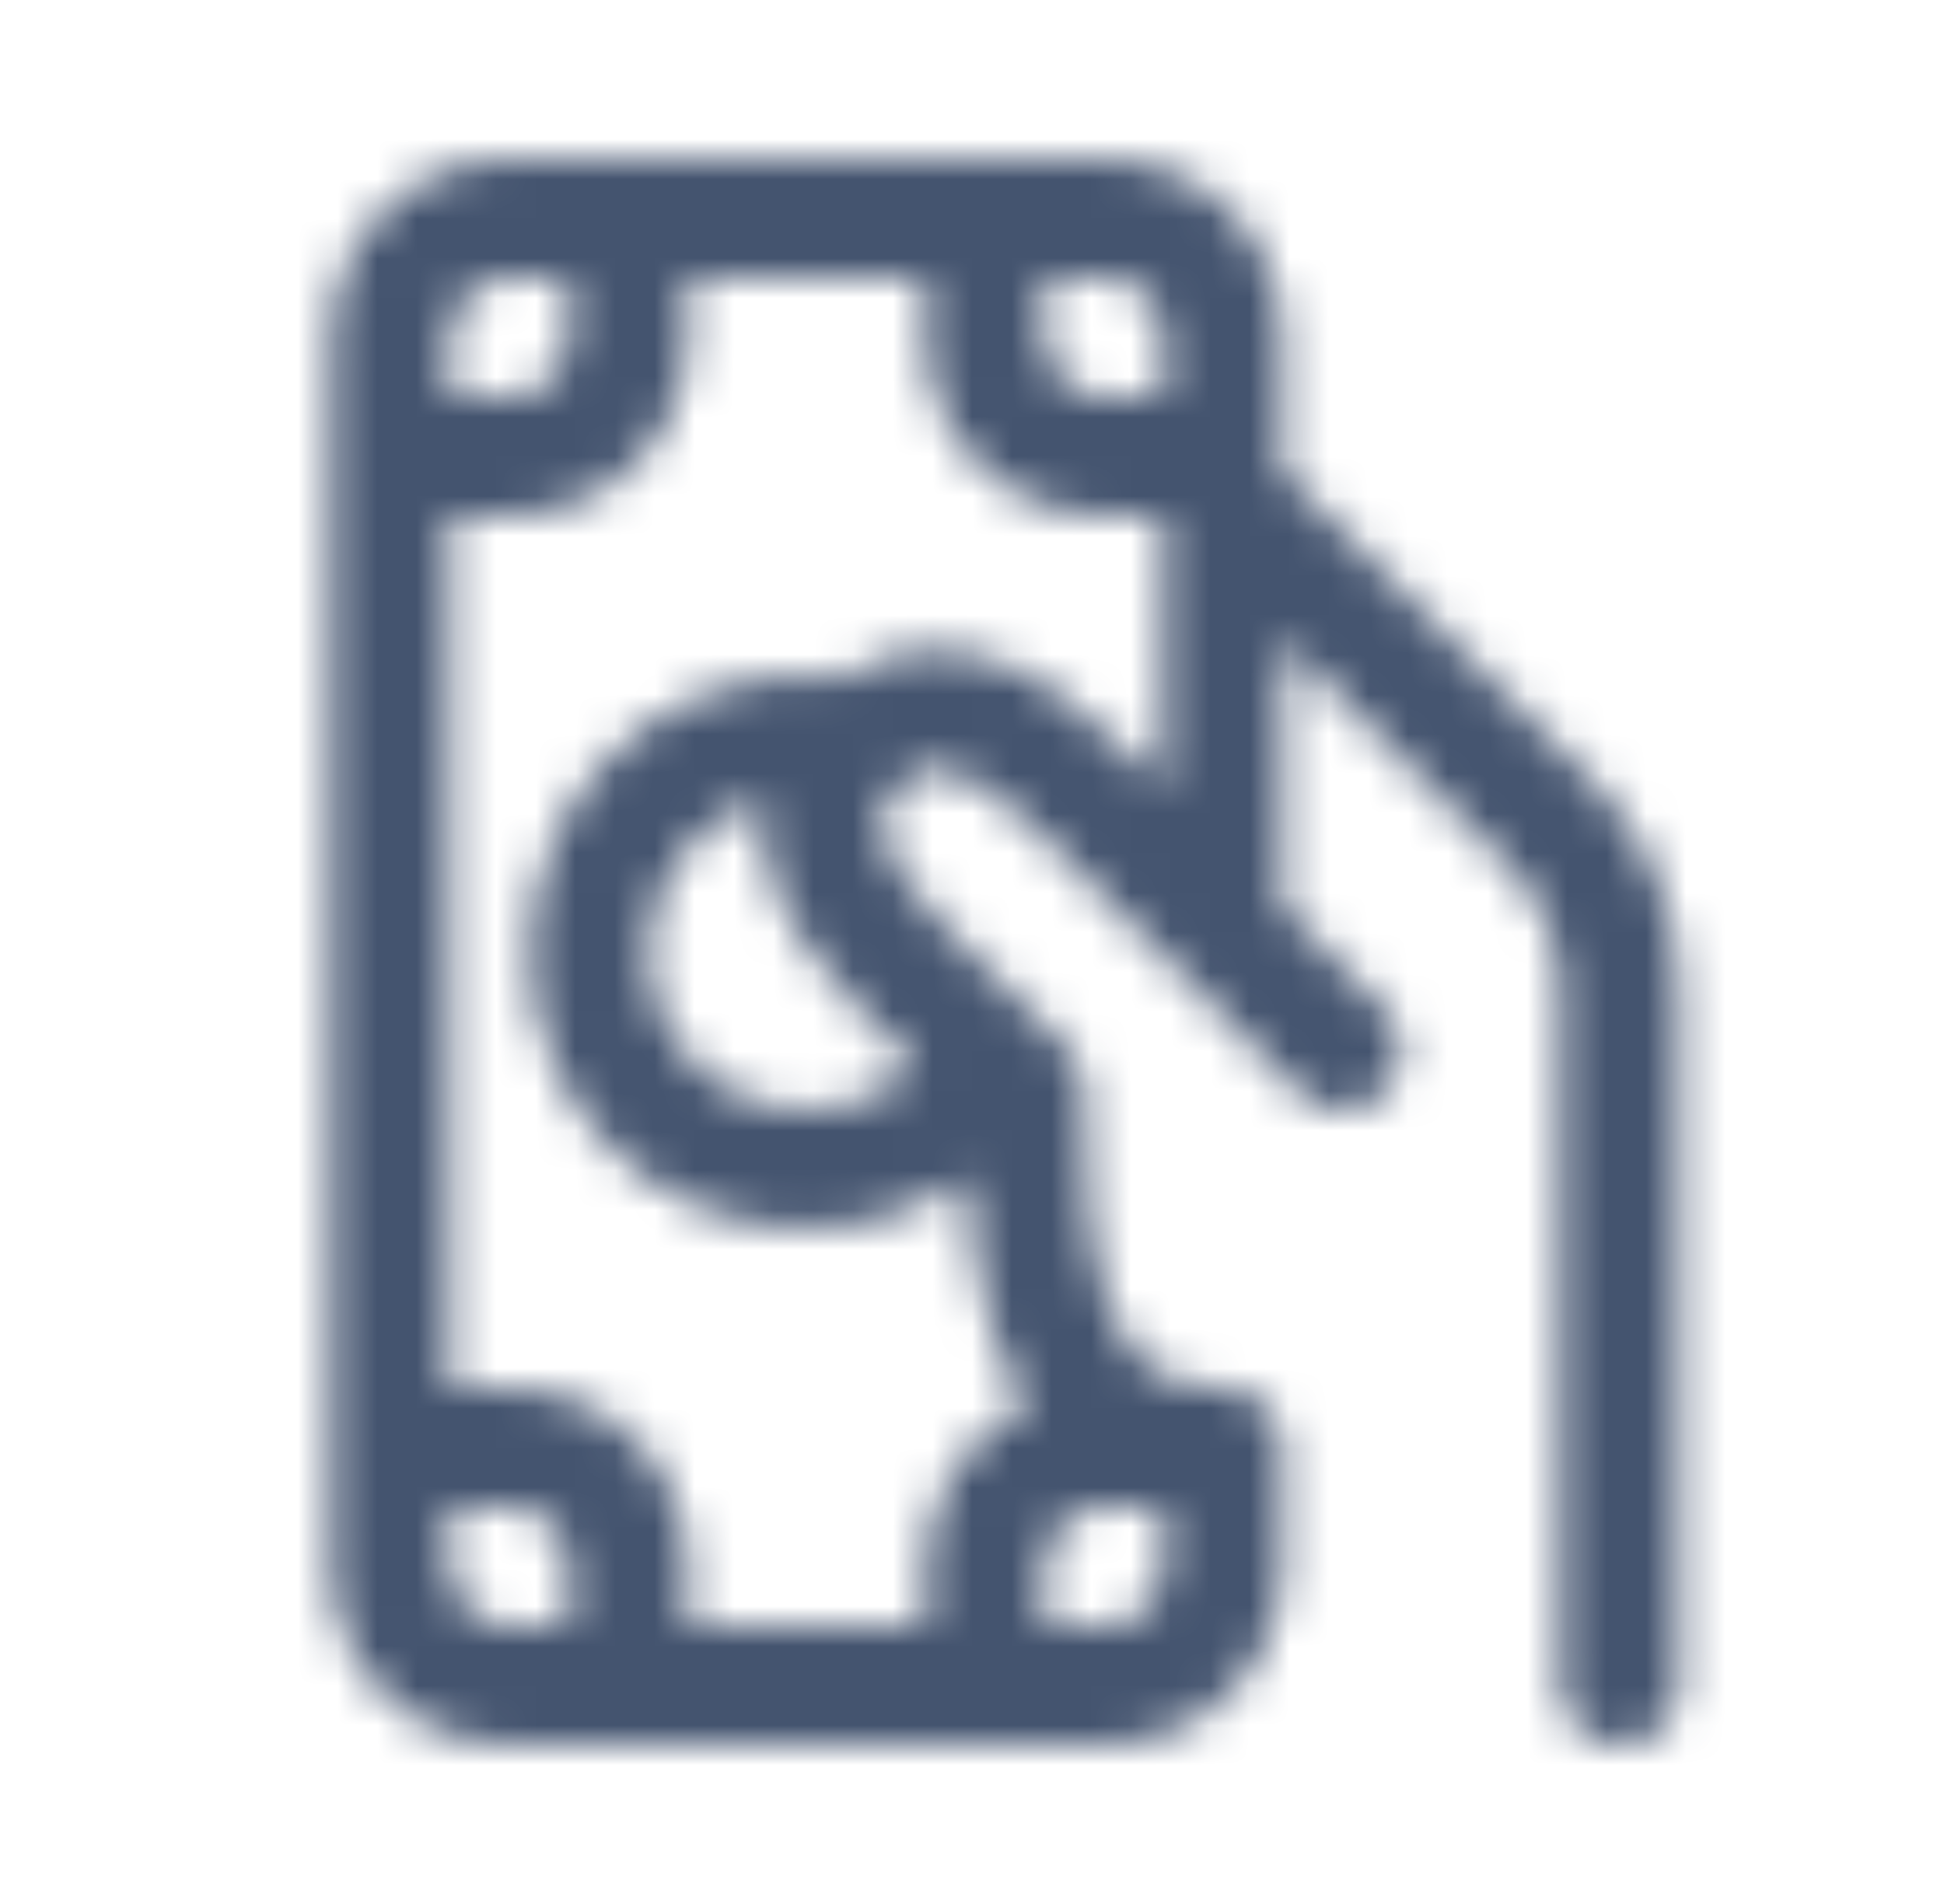 <svg width="49" height="48" viewBox="0 0 49 48" fill="none" xmlns="http://www.w3.org/2000/svg">
<mask id="path-1-inside-1_15241_95871" fill="white">
<path d="M12.833 4C11.639 4 10.495 4.474 9.651 5.318C8.807 6.162 8.333 7.307 8.333 8.5V39.5C8.333 40.694 8.807 41.838 9.651 42.682C10.495 43.526 11.639 44 12.833 44H27.833C29.019 44 30.157 43.532 31 42.697C31.843 41.862 32.322 40.728 32.333 39.542V36.502C32.333 36.104 32.175 35.723 31.894 35.441C31.612 35.16 31.231 35.002 30.833 35.002C29.927 35.002 29.355 34.756 28.961 34.438C28.545 34.104 28.201 33.588 27.939 32.86C27.393 31.35 27.335 29.36 27.335 27.5C27.335 27.12 27.191 26.754 26.931 26.476L26.601 26.122C26.492 26.002 26.379 25.887 26.261 25.776C26.113 25.636 25.661 25.206 23.895 23.44C22.957 22.502 22.439 21.71 22.269 21.104C22.199 20.894 22.188 20.669 22.237 20.454C22.311 20.205 22.453 19.981 22.647 19.808C22.82 19.615 23.043 19.474 23.291 19.4C23.506 19.351 23.73 19.362 23.939 19.432C24.543 19.602 25.335 20.124 26.273 21.062C27.353 22.142 28.379 23.156 29.297 24.062C30.817 25.566 32.043 26.782 32.737 27.522C33.009 27.811 33.384 27.98 33.78 27.992C34.176 28.005 34.562 27.861 34.852 27.59C35.142 27.32 35.313 26.946 35.328 26.549C35.343 26.153 35.2 25.767 34.931 25.476C34.08 24.585 33.214 23.709 32.333 22.848V16.12L38.017 21.804C38.859 22.648 39.335 23.792 39.335 24.984V42.5C39.335 42.898 39.493 43.279 39.774 43.561C40.056 43.842 40.437 44 40.835 44C41.233 44 41.614 43.842 41.896 43.561C42.177 43.279 42.335 42.898 42.335 42.5V24.986C42.335 24.001 42.141 23.025 41.764 22.115C41.386 21.205 40.834 20.378 40.137 19.682L32.333 11.878V8.498C32.333 7.305 31.858 6.161 31.014 5.317C30.17 4.474 29.026 4 27.833 4H12.833ZM25.117 33.88C25.311 34.416 25.561 34.948 25.885 35.444C25.121 35.811 24.476 36.386 24.024 37.104C23.573 37.822 23.333 38.652 23.333 39.5V41H17.333V39.5C17.333 38.306 16.859 37.162 16.015 36.318C15.171 35.474 14.027 35 12.833 35H11.333V13H12.833C14.027 13 15.171 12.526 16.015 11.682C16.859 10.838 17.333 9.693 17.333 8.5V7H23.333V8.5C23.333 9.693 23.807 10.838 24.651 11.682C25.495 12.526 26.64 13 27.833 13H29.333V19.876L28.395 18.94C27.333 17.878 26.099 16.924 24.753 16.544C24.035 16.331 23.272 16.313 22.545 16.494C22.094 16.609 21.666 16.802 21.281 17.064C20.15 16.91 18.999 17.034 17.927 17.427C16.856 17.819 15.896 18.468 15.133 19.316C14.369 20.164 13.825 21.186 13.546 22.293C13.268 23.4 13.264 24.558 13.536 25.666C13.808 26.775 14.346 27.8 15.105 28.652C15.864 29.505 16.819 30.159 17.888 30.558C18.957 30.957 20.108 31.089 21.24 30.941C22.371 30.794 23.45 30.372 24.381 29.712C24.455 31.08 24.641 32.566 25.117 33.88ZM16.333 24C16.333 23.129 16.617 22.281 17.143 21.586C17.668 20.891 18.407 20.387 19.245 20.15C19.17 20.742 19.216 21.343 19.381 21.916C19.759 23.262 20.711 24.498 21.775 25.562L23.105 26.886C22.539 27.43 21.826 27.795 21.055 27.937C20.283 28.078 19.487 27.99 18.765 27.682C18.043 27.374 17.428 26.861 16.995 26.207C16.563 25.552 16.333 24.785 16.333 24ZM11.333 8.5C11.333 8.102 11.491 7.721 11.772 7.439C12.054 7.158 12.435 7 12.833 7H14.333V8.5C14.333 8.898 14.175 9.279 13.894 9.561C13.612 9.842 13.231 10 12.833 10H11.333V8.5ZM26.333 7H27.833C28.231 7 28.612 7.158 28.894 7.439C29.175 7.721 29.333 8.102 29.333 8.5V10H27.833C27.435 10 27.054 9.842 26.772 9.561C26.491 9.279 26.333 8.898 26.333 8.5V7ZM29.333 38V39.5C29.333 39.898 29.175 40.279 28.894 40.561C28.612 40.842 28.231 41 27.833 41H26.333V39.5C26.333 39.102 26.491 38.721 26.772 38.439C27.054 38.158 27.435 38 27.833 38H29.333ZM14.333 41H12.833C12.435 41 12.054 40.842 11.772 40.561C11.491 40.279 11.333 39.898 11.333 39.5V38H12.833C13.231 38 13.612 38.158 13.894 38.439C14.175 38.721 14.333 39.102 14.333 39.5V41Z"/>
</mask>
<path d="M12.833 4C11.639 4 10.495 4.474 9.651 5.318C8.807 6.162 8.333 7.307 8.333 8.5V39.5C8.333 40.694 8.807 41.838 9.651 42.682C10.495 43.526 11.639 44 12.833 44H27.833C29.019 44 30.157 43.532 31 42.697C31.843 41.862 32.322 40.728 32.333 39.542V36.502C32.333 36.104 32.175 35.723 31.894 35.441C31.612 35.16 31.231 35.002 30.833 35.002C29.927 35.002 29.355 34.756 28.961 34.438C28.545 34.104 28.201 33.588 27.939 32.86C27.393 31.35 27.335 29.36 27.335 27.5C27.335 27.12 27.191 26.754 26.931 26.476L26.601 26.122C26.492 26.002 26.379 25.887 26.261 25.776C26.113 25.636 25.661 25.206 23.895 23.44C22.957 22.502 22.439 21.71 22.269 21.104C22.199 20.894 22.188 20.669 22.237 20.454C22.311 20.205 22.453 19.981 22.647 19.808C22.82 19.615 23.043 19.474 23.291 19.4C23.506 19.351 23.73 19.362 23.939 19.432C24.543 19.602 25.335 20.124 26.273 21.062C27.353 22.142 28.379 23.156 29.297 24.062C30.817 25.566 32.043 26.782 32.737 27.522C33.009 27.811 33.384 27.98 33.78 27.992C34.176 28.005 34.562 27.861 34.852 27.59C35.142 27.32 35.313 26.946 35.328 26.549C35.343 26.153 35.2 25.767 34.931 25.476C34.08 24.585 33.214 23.709 32.333 22.848V16.12L38.017 21.804C38.859 22.648 39.335 23.792 39.335 24.984V42.5C39.335 42.898 39.493 43.279 39.774 43.561C40.056 43.842 40.437 44 40.835 44C41.233 44 41.614 43.842 41.896 43.561C42.177 43.279 42.335 42.898 42.335 42.5V24.986C42.335 24.001 42.141 23.025 41.764 22.115C41.386 21.205 40.834 20.378 40.137 19.682L32.333 11.878V8.498C32.333 7.305 31.858 6.161 31.014 5.317C30.17 4.474 29.026 4 27.833 4H12.833ZM25.117 33.88C25.311 34.416 25.561 34.948 25.885 35.444C25.121 35.811 24.476 36.386 24.024 37.104C23.573 37.822 23.333 38.652 23.333 39.5V41H17.333V39.5C17.333 38.306 16.859 37.162 16.015 36.318C15.171 35.474 14.027 35 12.833 35H11.333V13H12.833C14.027 13 15.171 12.526 16.015 11.682C16.859 10.838 17.333 9.693 17.333 8.5V7H23.333V8.5C23.333 9.693 23.807 10.838 24.651 11.682C25.495 12.526 26.64 13 27.833 13H29.333V19.876L28.395 18.94C27.333 17.878 26.099 16.924 24.753 16.544C24.035 16.331 23.272 16.313 22.545 16.494C22.094 16.609 21.666 16.802 21.281 17.064C20.15 16.91 18.999 17.034 17.927 17.427C16.856 17.819 15.896 18.468 15.133 19.316C14.369 20.164 13.825 21.186 13.546 22.293C13.268 23.4 13.264 24.558 13.536 25.666C13.808 26.775 14.346 27.8 15.105 28.652C15.864 29.505 16.819 30.159 17.888 30.558C18.957 30.957 20.108 31.089 21.24 30.941C22.371 30.794 23.45 30.372 24.381 29.712C24.455 31.08 24.641 32.566 25.117 33.88ZM16.333 24C16.333 23.129 16.617 22.281 17.143 21.586C17.668 20.891 18.407 20.387 19.245 20.15C19.17 20.742 19.216 21.343 19.381 21.916C19.759 23.262 20.711 24.498 21.775 25.562L23.105 26.886C22.539 27.43 21.826 27.795 21.055 27.937C20.283 28.078 19.487 27.99 18.765 27.682C18.043 27.374 17.428 26.861 16.995 26.207C16.563 25.552 16.333 24.785 16.333 24ZM11.333 8.5C11.333 8.102 11.491 7.721 11.772 7.439C12.054 7.158 12.435 7 12.833 7H14.333V8.5C14.333 8.898 14.175 9.279 13.894 9.561C13.612 9.842 13.231 10 12.833 10H11.333V8.5ZM26.333 7H27.833C28.231 7 28.612 7.158 28.894 7.439C29.175 7.721 29.333 8.102 29.333 8.5V10H27.833C27.435 10 27.054 9.842 26.772 9.561C26.491 9.279 26.333 8.898 26.333 8.5V7ZM29.333 38V39.5C29.333 39.898 29.175 40.279 28.894 40.561C28.612 40.842 28.231 41 27.833 41H26.333V39.5C26.333 39.102 26.491 38.721 26.772 38.439C27.054 38.158 27.435 38 27.833 38H29.333ZM14.333 41H12.833C12.435 41 12.054 40.842 11.772 40.561C11.491 40.279 11.333 39.898 11.333 39.5V38H12.833C13.231 38 13.612 38.158 13.894 38.439C14.175 38.721 14.333 39.102 14.333 39.5V41Z" fill="#44546F" stroke="#44546F" stroke-width="6" mask="url(#path-1-inside-1_15241_95871)"/>
</svg>
